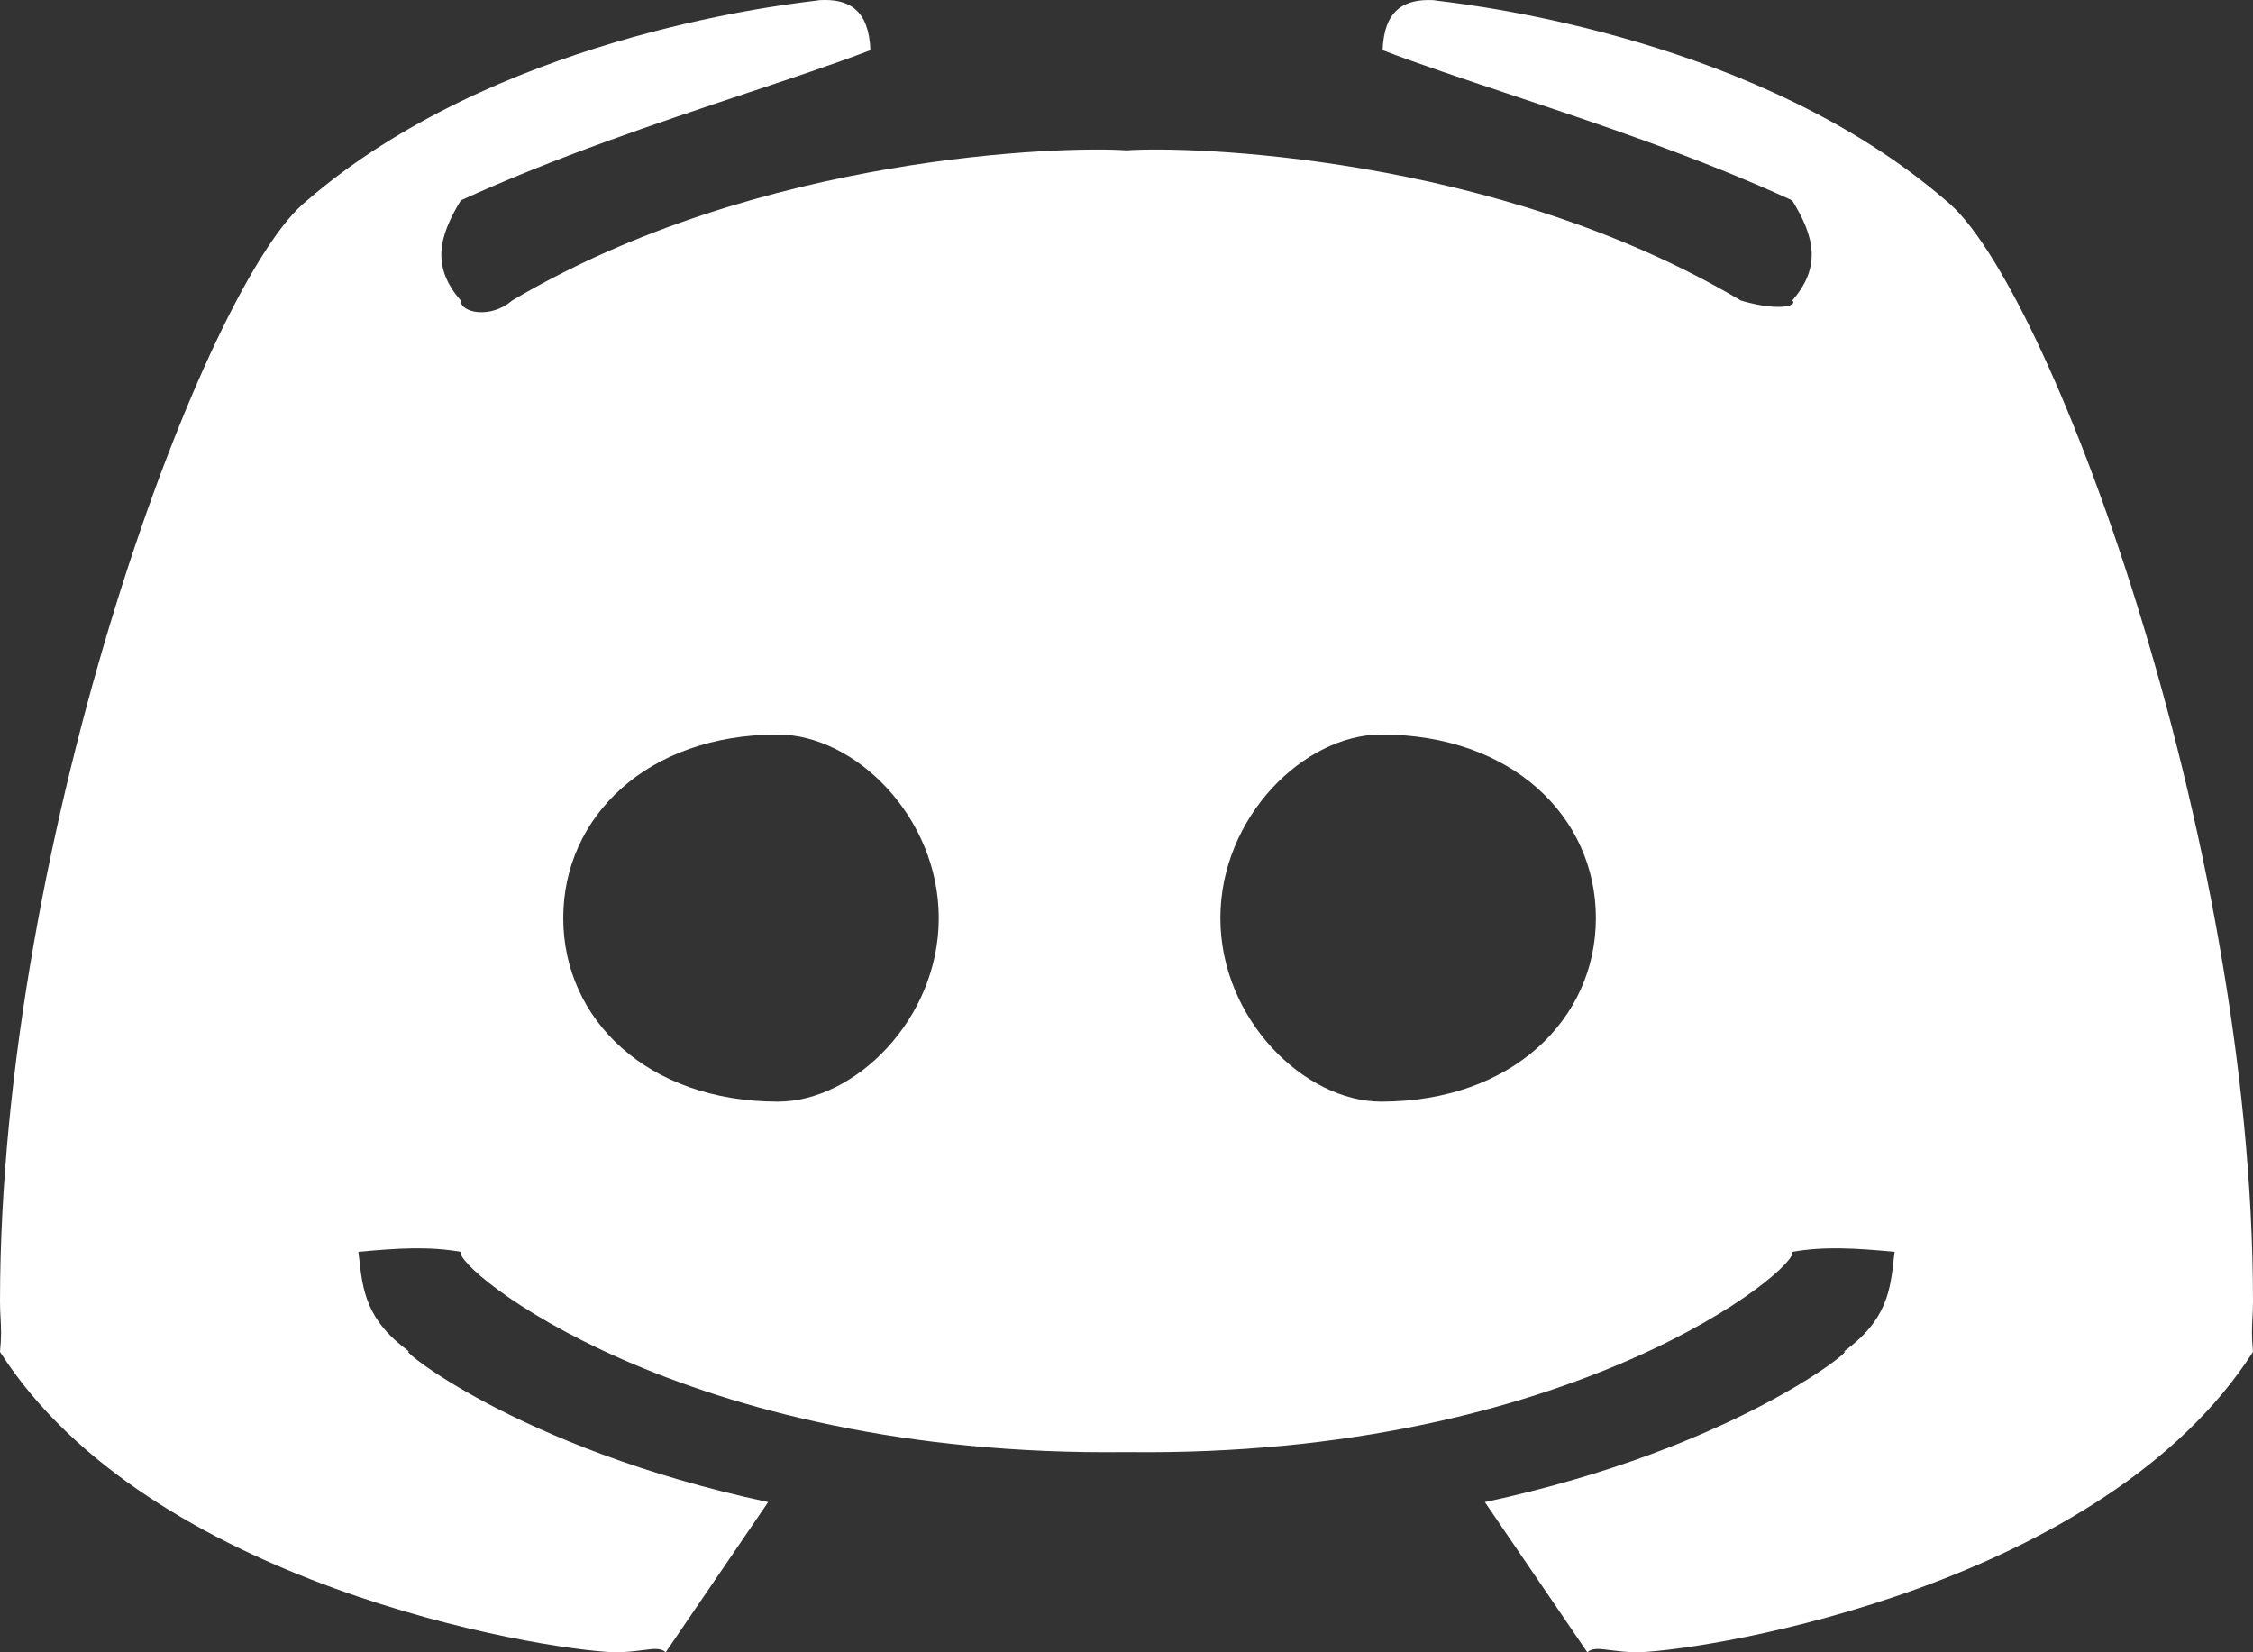 <svg width="15" height="11" viewBox="0 0 15 11" fill="none" xmlns="http://www.w3.org/2000/svg">
	<rect x="0" y="0" width="15" height="11" fill="#333333" stroke="none"/>
	<path fill-rule="evenodd" clip-rule="evenodd" d="M12.954 1.334C11.717 0.265 9.854 0.039 9.579 0.006L9.579 0.006C9.559 0.003 9.547 0.002 9.545 0.001C9.346 -0.009 9.215 0.068 9.205 0.334C9.448 0.427 9.731 0.521 10.036 0.623C10.627 0.82 11.3 1.044 11.932 1.334C12.081 1.576 12.128 1.776 11.932 2.001C11.972 2.027 11.865 2.081 11.591 2.001C9.944 1.023 7.894 0.972 7.5 1.001C7.106 0.972 5.056 1.023 3.409 2.001C3.263 2.127 3.063 2.079 3.068 2.001C2.872 1.776 2.92 1.577 3.068 1.334C3.7 1.045 4.373 0.82 4.963 0.623C5.269 0.521 5.552 0.427 5.795 0.334C5.785 0.068 5.655 -0.011 5.455 0.001C5.453 0.002 5.441 0.003 5.42 0.006C5.145 0.039 3.283 0.266 2.045 1.334C1.374 1.865 0 5.55 0 8.667C0 8.71 0.002 8.745 0.004 8.779C0.007 8.842 0.01 8.9 0 9C0.991 10.548 3.578 10.981 4.091 11C4.167 11 4.229 10.992 4.278 10.986C4.353 10.976 4.401 10.97 4.432 11L5.114 10C3.43 9.641 2.609 8.941 2.727 9C2.435 8.788 2.414 8.59 2.389 8.357L2.386 8.334C2.652 8.309 2.857 8.297 3.068 8.334C3.012 8.432 4.525 9.705 7.5 9.667C10.481 9.705 11.994 8.426 11.932 8.334C12.144 8.297 12.35 8.309 12.614 8.334L12.611 8.356C12.586 8.591 12.565 8.788 12.273 9C12.392 8.941 11.57 9.64 9.886 10L10.568 11C10.6 10.97 10.648 10.976 10.724 10.986L10.724 10.986C10.773 10.992 10.834 11 10.909 11C11.422 10.981 14.009 10.548 15 9C14.99 8.9 14.993 8.841 14.996 8.778C14.998 8.745 15 8.71 15 8.667C15 5.55 13.626 1.865 12.954 1.334ZM5.179 7.334C4.31 7.334 3.75 6.786 3.75 6.112C3.75 5.437 4.309 4.89 5.179 4.89C5.691 4.89 6.25 5.437 6.25 6.112C6.25 6.786 5.691 7.334 5.179 7.334ZM8.125 6.112C8.125 6.786 8.685 7.334 9.196 7.334C10.065 7.334 10.625 6.786 10.625 6.112C10.625 5.437 10.065 4.89 9.196 4.89C8.684 4.89 8.125 5.437 8.125 6.112Z" fill="white" />
</svg>
